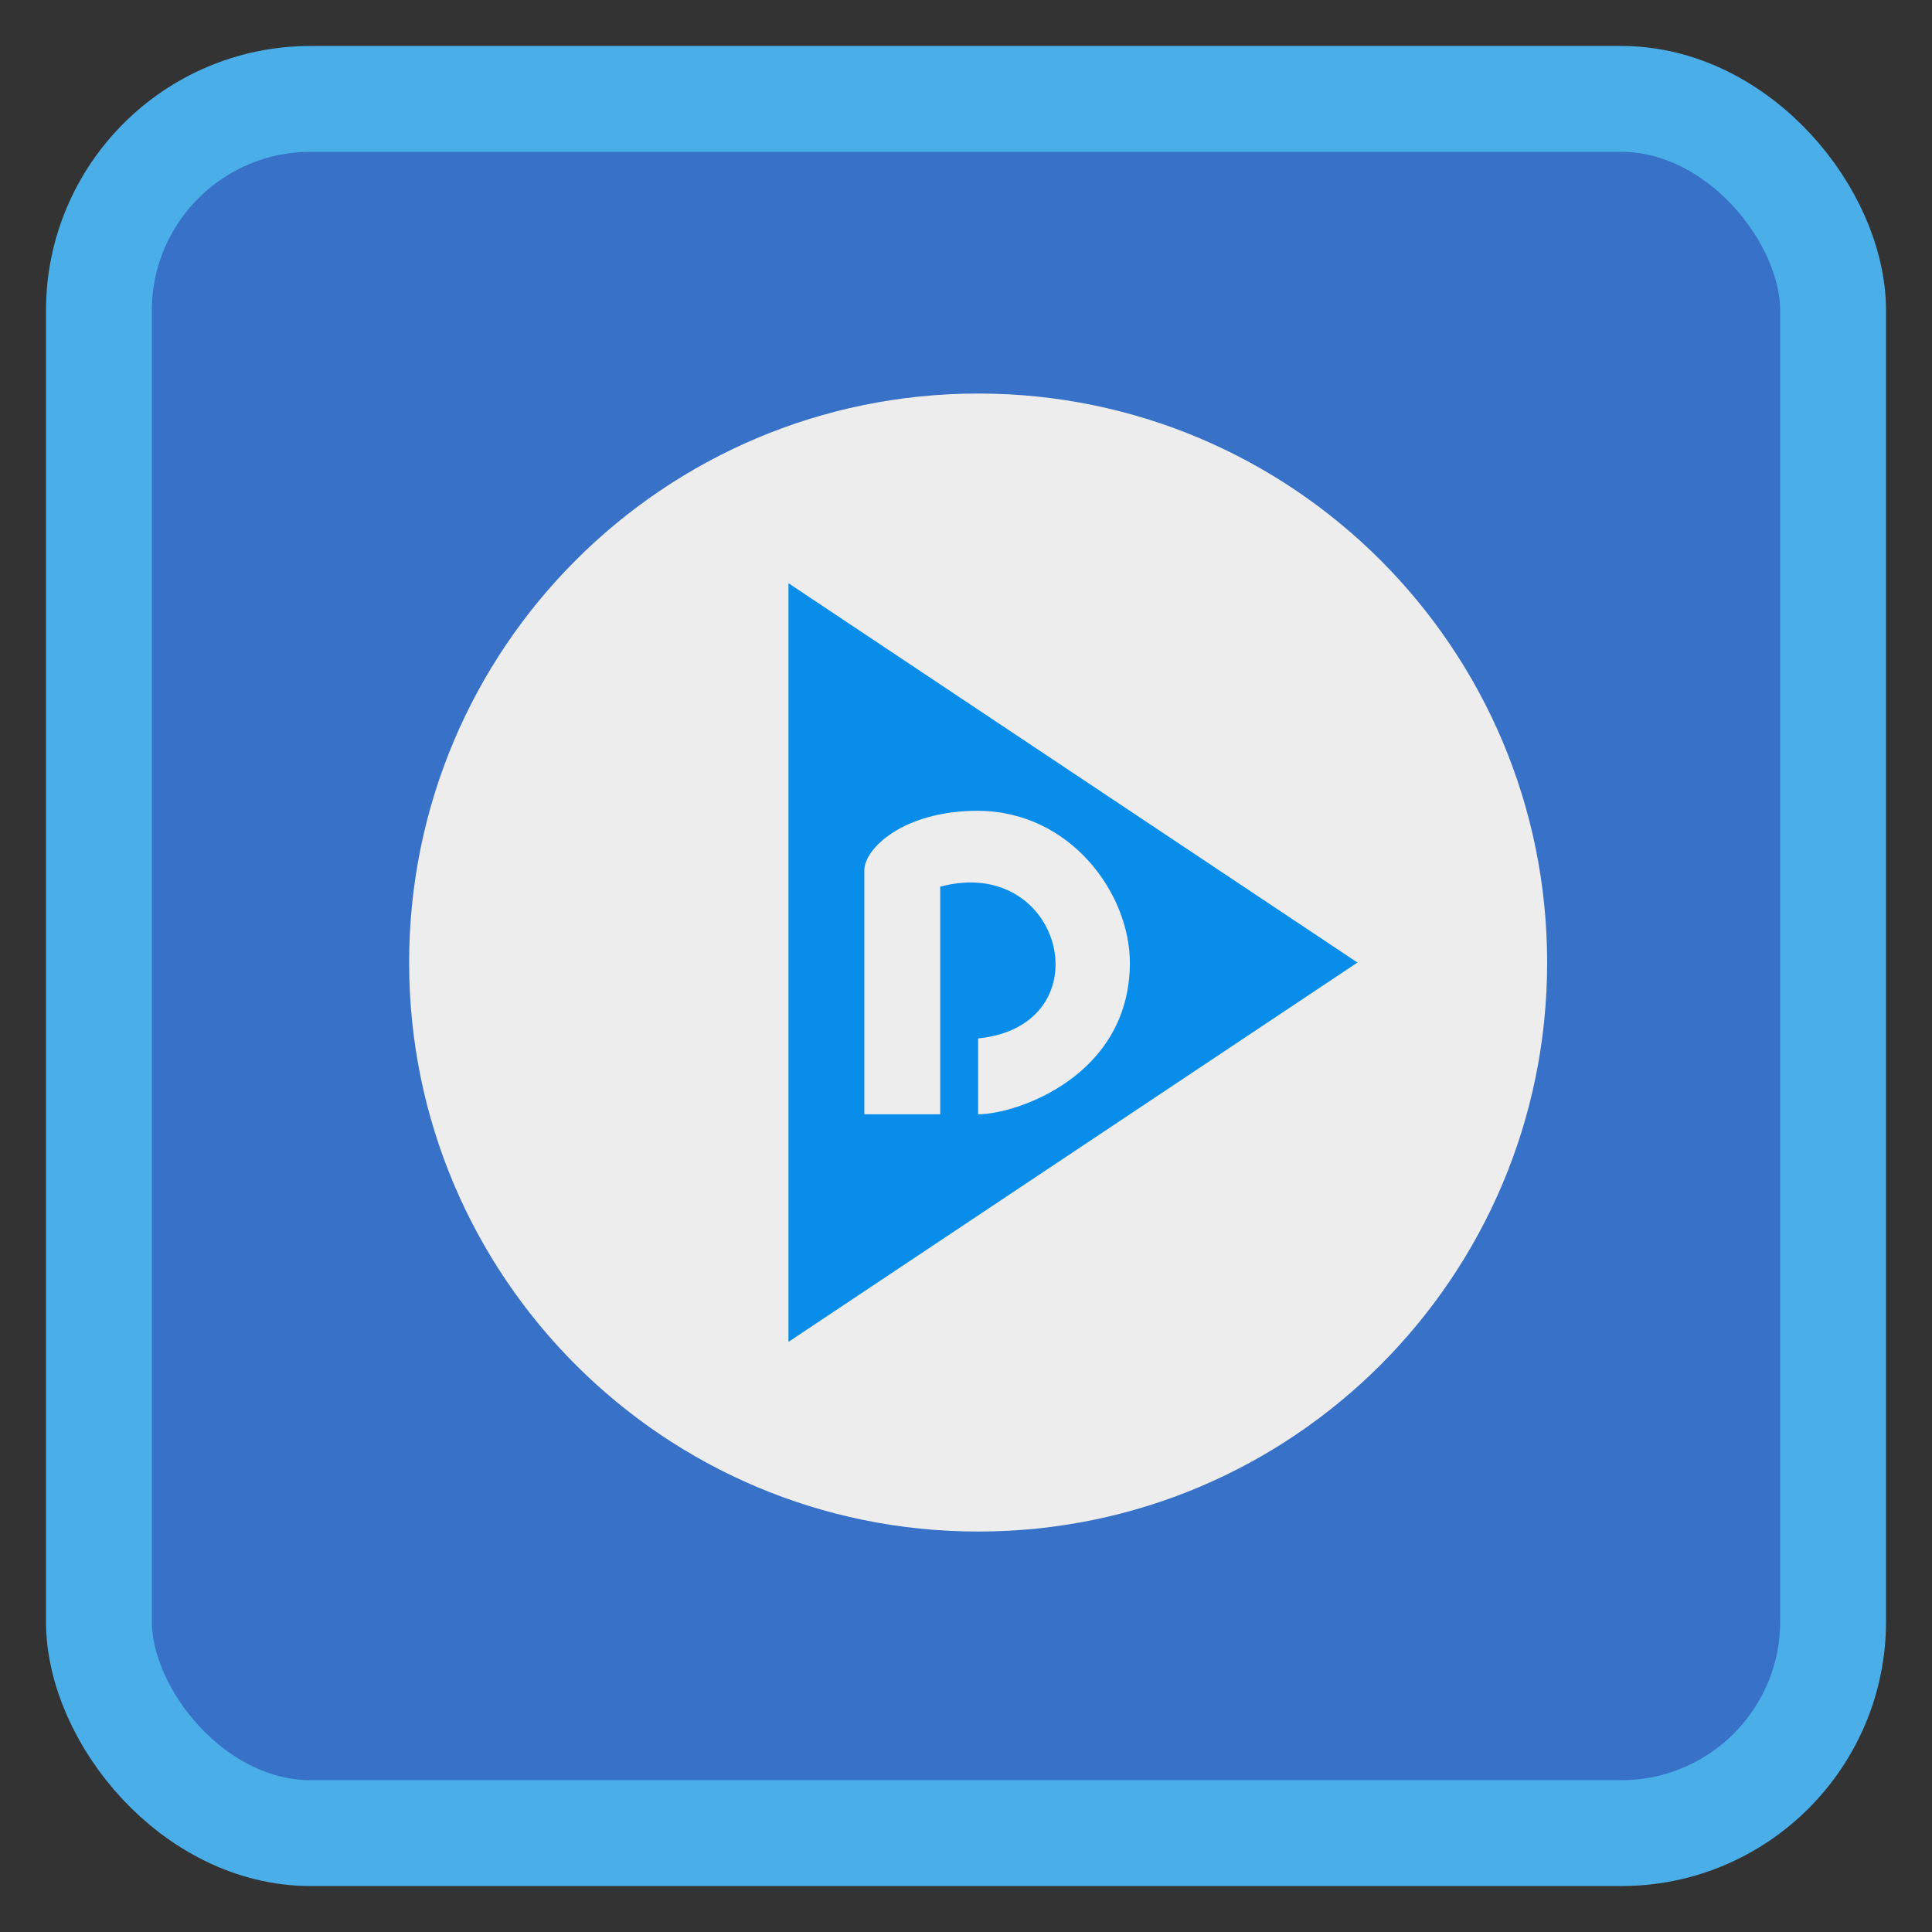<?xml version="1.0" encoding="UTF-8" standalone="no"?>
<svg
   xmlns:dc="http://purl.org/dc/elements/1.1/"
   xmlns:cc="http://creativecommons.org/ns#"
   xmlns:rdf="http://www.w3.org/1999/02/22-rdf-syntax-ns#"
   xmlns:svg="http://www.w3.org/2000/svg"
   xmlns="http://www.w3.org/2000/svg"
   xmlns:xlink="http://www.w3.org/1999/xlink"
   xmlns:sodipodi="http://sodipodi.sourceforge.net/DTD/sodipodi-0.dtd"
   xmlns:inkscape="http://www.inkscape.org/namespaces/inkscape"
   viewBox="0 0 128 128"
   id="svg2"
   version="1.1"
   inkscape:version="0.91 r"
   width="100%"
   height="100%"
   sodipodi:docname="deepin-music-player.svg">
  <rect x="0" y="0" width="128" height="128" fill="#333333" stroke="none"/>
  <sodipodi:namedview
     pagecolor="#ffffff"
     bordercolor="#666666"
     borderopacity="1"
     objecttolerance="10"
     gridtolerance="10"
     guidetolerance="10"
     inkscape:pageopacity="0"
     inkscape:pageshadow="2"
     inkscape:window-width="1366"
     inkscape:window-height="711"
     id="namedview47"
     showgrid="false"
     inkscape:zoom="1.7383042"
     inkscape:cx="-42.610256"
     inkscape:cy="78.880534"
     inkscape:window-x="0"
     inkscape:window-y="0"
     inkscape:window-maximized="1"
     inkscape:current-layer="svg2" />
  <defs
     id="defs4">
    <linearGradient
       gradientTransform="matrix(0,-3.543,3.543,0,-3.50784e-7,48)"
       x2="13.547"
       x1="0"
       gradientUnits="userSpaceOnUse"
       id="linearGradient3806">
      <stop
         id="stop3808"
         stop-opacity="1"
         stop-color="#008ef3" />
      <stop
         id="stop3810"
         stop-opacity="1"
         stop-color="#00d4ff"
         offset="1" />
    </linearGradient>
    <linearGradient
       id="linearGradient3800"
       gradientUnits="userSpaceOnUse"
       x1="0"
       x2="13.547"
       gradientTransform="matrix(0,-3.543,3.543,0,-3.50784e-7,48)">
      <stop
         stop-color="#008ef3"
         stop-opacity="1"
         id="stop3802" />
      <stop
         offset="1"
         stop-color="#00d4ff"
         stop-opacity="1"
         id="stop3804" />
    </linearGradient>
    <linearGradient
       gradientTransform="matrix(0,-3.543,3.543,0,-3.50784e-7,48)"
       x2="13.547"
       x1="0"
       gradientUnits="userSpaceOnUse"
       id="linearGradient3794">
      <stop
         id="stop3796"
         stop-opacity="1"
         stop-color="#008ef3" />
      <stop
         id="stop3798"
         stop-opacity="1"
         stop-color="#00d4ff"
         offset="1" />
    </linearGradient>
    <clipPath
       id="clipPath6">
      <g
         transform="translate(0,-1004.362)"
         id="g8">
        <path
           d="m -24,13 c 0,1.105 -0.672,2 -1.5,2 -0.828,0 -1.5,-0.895 -1.5,-2 0,-1.105 0.672,-2 1.5,-2 0.828,0 1.5,0.895 1.5,2 z"
           transform="matrix(15.333,0,0,11.5,415,878.862)"
           id="path10"
           inkscape:connector-curvature="0"
           style="fill:#1890d0" />
      </g>
    </clipPath>
    <clipPath
       id="clipPath12">
      <g
         transform="translate(0,-1004.362)"
         id="g14">
        <path
           d="m -24,13 c 0,1.105 -0.672,2 -1.5,2 -0.828,0 -1.5,-0.895 -1.5,-2 0,-1.105 0.672,-2 1.5,-2 0.828,0 1.5,0.895 1.5,2 z"
           transform="matrix(15.333,0,0,11.5,415,878.862)"
           id="path16"
           inkscape:connector-curvature="0"
           style="fill:#1890d0" />
      </g>
    </clipPath>
    <linearGradient
       id="linear0"
       gradientUnits="userSpaceOnUse"
       x1="0"
       x2="13.547"
       gradientTransform="matrix(0,-3.543,3.543,0,-3.50784e-7,48)">
      <stop
         stop-color="#008ef3"
         stop-opacity="1"
         id="stop19"
         offset="0"
         style="stop-color:#098deb;stop-opacity:1;" />
      <stop
         offset="1"
         stop-color="#00d4ff"
         stop-opacity="1"
         id="stop21"
         style="stop-color:#098deb;stop-opacity:1;" />
    </linearGradient>
    <linearGradient
       xlink:href="#linear0"
       id="linearGradient3082"
       gradientUnits="userSpaceOnUse"
       gradientTransform="matrix(8.905,0,0,8.905,4.487,3.454)"
       x1="6.803"
       y1="12.76"
       x2="6.795"
       y2="0.766" />
    <linearGradient
       xlink:href="#linear0"
       id="linearGradient3086"
       gradientUnits="userSpaceOnUse"
       gradientTransform="matrix(0,-8.905,8.905,0,4.487,124.088)"
       x1="0"
       x2="13.547"
       spreadMethod="repeat" />
  </defs>
  <rect
     style="opacity:1;fill:#3771c8;fill-opacity:1;stroke:#4aaee8;stroke-width:7.014;stroke-miterlimit:4;stroke-dasharray:none;stroke-opacity:1"
     id="rect4136"
     width="114.895"
     height="114.895"
     x="6.553"
     y="6.553"
     rx="14.028"
     ry="14.028" />
  <path
     d="m 54.751,41.152 0,50.264 37.698,-25.132 M 67.317,56.232 c 6.107,0.03 10.043,5.459 10.053,10.053 0,7.54 -7.54,10.053 -10.053,10.053 l 0,-5.026 c 8.432,-0.844 5.675,-12.242 -2.513,-10.053 l 0,15.079 -5.026,0 0,-16.18 c 0,-1.375 2.513,-3.928 7.54,-3.928 m 0,0"
     id="path37"
     inkscape:connector-curvature="0"
     style="opacity:0.1;fill:#000000;fill-rule:nonzero;stroke:none" />
  <path
     d="m 64.804,26.073 0.01,0 c 20.812,0 37.688,16.876 37.688,37.698 l 0,0.01 c 0,20.812 -16.876,37.688 -37.688,37.688 l -0.01,0 c -20.822,0 -37.698,-16.876 -37.698,-37.688 l 0,-0.01 c 0,-20.822 16.876,-37.698 37.698,-37.698 m 0,0"
     id="path39"
     inkscape:connector-curvature="0"
     style="fill:#ededed;fill-opacity:1;fill-rule:evenodd;stroke:none" />
  <path
     d="m 52.238,38.639 0,50.264 37.698,-25.132 M 64.804,53.718 c 6.107,0.03 10.043,5.459 10.053,10.053 0,7.54 -7.54,10.053 -10.053,10.053 l 0,-5.026 c 8.432,-0.844 5.675,-12.242 -2.513,-10.053 l 0,15.079 -5.026,0 0,-16.18 c 0,-1.375 2.513,-3.928 7.54,-3.928 m 0,0"
     id="path41"
     inkscape:connector-curvature="0"
     style="fill:#098deb;fill-rule:nonzero;stroke:none;fill-opacity:1" />
</svg>
